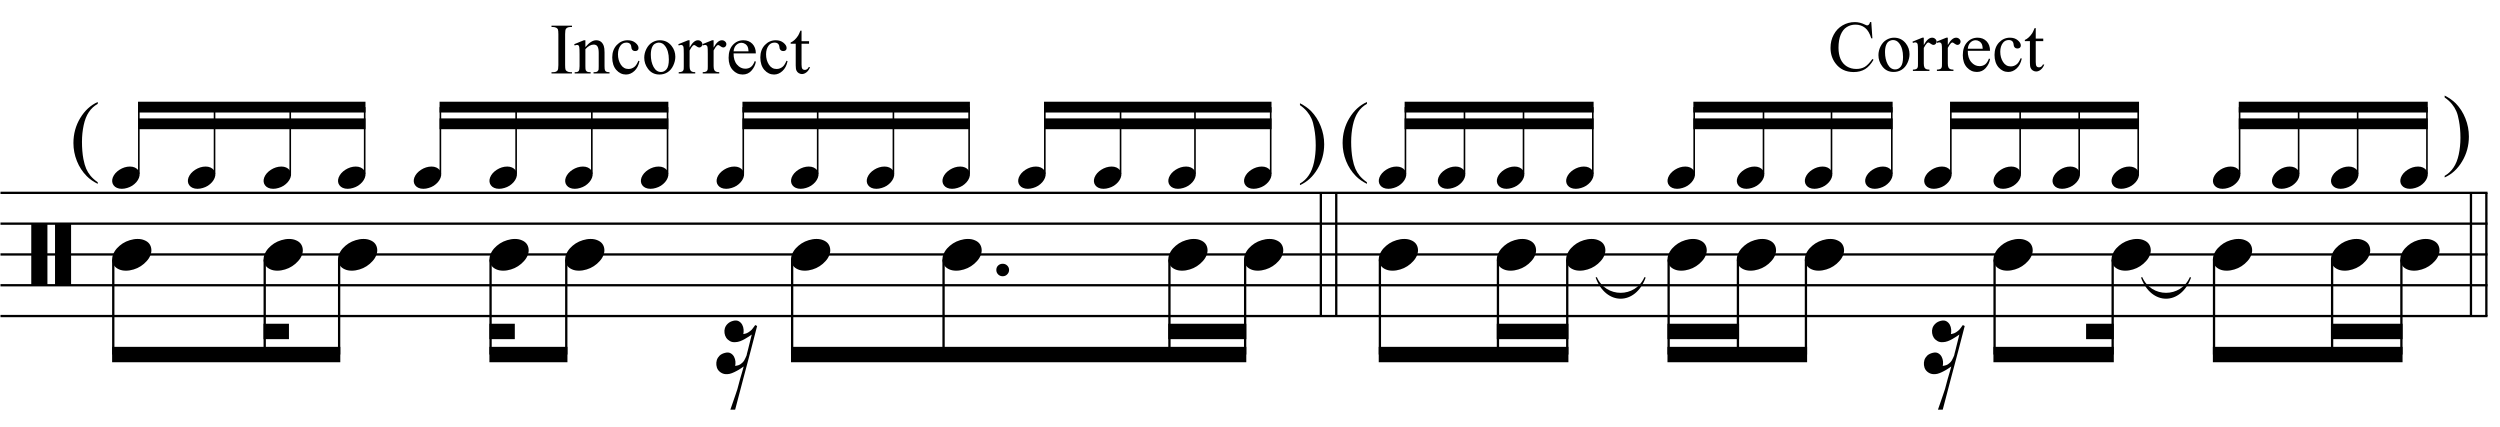 <?xml version="1.0" encoding="UTF-8"?>
<svg xmlns="http://www.w3.org/2000/svg" xmlns:xlink="http://www.w3.org/1999/xlink" width="416pt" height="71pt" viewBox="0 0 416 71" version="1.1">
<defs>
<g>
<symbol overflow="visible" id="glyph0-0">
<path style="stroke:none;" d=""/>
</symbol>
<symbol overflow="visible" id="glyph0-1">
<path style="stroke:none;" d="M 0 -10.359 L 2.688 -10.359 L 2.688 0.109 L 0 0.109 Z M 3.953 -10.359 L 6.625 -10.359 L 6.625 0.109 L 3.953 0.109 Z M 3.953 -10.359 "/>
</symbol>
<symbol overflow="visible" id="glyph0-2">
<path style="stroke:none;" d="M 0.156 0.016 C 0.301 -0.348 0.508 -0.688 0.781 -1 C 1.062 -1.312 1.383 -1.586 1.75 -1.828 C 2.125 -2.066 2.523 -2.25 2.953 -2.375 C 3.379 -2.508 3.812 -2.578 4.25 -2.578 C 4.688 -2.578 5.066 -2.504 5.391 -2.359 C 5.723 -2.223 5.984 -2.035 6.172 -1.797 C 6.359 -1.555 6.473 -1.273 6.516 -0.953 C 6.566 -0.629 6.523 -0.285 6.391 0.078 C 6.254 0.453 6.039 0.797 5.75 1.109 C 5.469 1.43 5.141 1.711 4.766 1.953 C 4.398 2.191 4.004 2.375 3.578 2.5 C 3.148 2.633 2.723 2.703 2.297 2.703 C 1.859 2.703 1.477 2.629 1.156 2.484 C 0.832 2.348 0.57 2.156 0.375 1.906 C 0.176 1.656 0.055 1.367 0.016 1.047 C -0.023 0.734 0.02 0.391 0.156 0.016 Z M 0.156 0.016 "/>
</symbol>
<symbol overflow="visible" id="glyph0-3">
<path style="stroke:none;" d="M 0.641 -0.406 C 0.641 -0.695 0.738 -0.941 0.938 -1.141 C 1.145 -1.336 1.398 -1.438 1.703 -1.438 C 2.004 -1.438 2.254 -1.336 2.453 -1.141 C 2.66 -0.941 2.766 -0.695 2.766 -0.406 C 2.766 -0.125 2.66 0.117 2.453 0.328 C 2.254 0.535 2.004 0.641 1.703 0.641 C 1.398 0.641 1.145 0.535 0.938 0.328 C 0.738 0.117 0.641 -0.125 0.641 -0.406 Z M 0.641 -0.406 "/>
</symbol>
<symbol overflow="visible" id="glyph1-0">
<path style="stroke:none;" d=""/>
</symbol>
<symbol overflow="visible" id="glyph1-1">
<path style="stroke:none;" d="M 0.109 0.016 C 0.211 -0.242 0.359 -0.484 0.547 -0.703 C 0.742 -0.922 0.973 -1.113 1.234 -1.281 C 1.492 -1.445 1.77 -1.578 2.062 -1.672 C 2.363 -1.766 2.664 -1.812 2.969 -1.812 C 3.27 -1.812 3.535 -1.758 3.766 -1.656 C 3.992 -1.551 4.176 -1.414 4.312 -1.25 C 4.445 -1.082 4.531 -0.883 4.562 -0.656 C 4.602 -0.438 4.57 -0.195 4.469 0.062 C 4.375 0.312 4.227 0.551 4.031 0.781 C 3.832 1.008 3.602 1.207 3.344 1.375 C 3.082 1.539 2.801 1.664 2.5 1.75 C 2.195 1.844 1.898 1.891 1.609 1.891 C 1.297 1.891 1.023 1.836 0.797 1.734 C 0.578 1.641 0.398 1.504 0.266 1.328 C 0.129 1.16 0.047 0.961 0.016 0.734 C -0.016 0.516 0.016 0.273 0.109 0.016 Z M 0.109 0.016 "/>
</symbol>
<symbol overflow="visible" id="glyph2-0">
<path style="stroke:none;" d=""/>
</symbol>
<symbol overflow="visible" id="glyph2-1">
<path style="stroke:none;" d="M 2.766 -4.328 C 3.141 -4.422 3.445 -4.398 3.688 -4.266 C 3.938 -4.129 4.129 -3.938 4.266 -3.688 C 4.398 -3.445 4.477 -3.176 4.5 -2.875 C 4.52 -2.582 4.504 -2.332 4.453 -2.125 C 4.672 -2.156 4.867 -2.207 5.047 -2.281 C 5.223 -2.363 5.406 -2.477 5.594 -2.625 C 5.789 -2.77 5.941 -2.926 6.047 -3.094 C 6.16 -3.258 6.289 -3.438 6.438 -3.625 L 6.75 -3.469 C 6.426 -2.238 6.078 -0.891 5.703 0.578 C 5.367 1.828 4.977 3.297 4.531 4.984 C 4.094 6.68 3.613 8.504 3.094 10.453 L 2.297 10.453 C 2.473 9.973 2.633 9.508 2.781 9.062 C 2.926 8.676 3.055 8.297 3.172 7.922 C 3.297 7.547 3.395 7.25 3.469 7.031 C 3.645 6.414 3.789 5.867 3.906 5.391 C 4.031 4.922 4.145 4.531 4.25 4.219 C 4.344 3.852 4.43 3.535 4.516 3.266 C 4.391 3.359 4.223 3.473 4.016 3.609 C 3.805 3.754 3.578 3.891 3.328 4.016 C 3.086 4.148 2.832 4.27 2.562 4.375 C 2.301 4.477 2.047 4.535 1.797 4.547 C 1.441 4.566 1.129 4.504 0.859 4.359 C 0.598 4.223 0.391 4.039 0.234 3.812 C 0.086 3.582 0 3.32 -0.031 3.031 C -0.062 2.75 -0.035 2.469 0.047 2.188 C 0.141 1.914 0.297 1.672 0.516 1.453 C 0.742 1.242 1.047 1.094 1.422 1 C 1.785 0.906 2.086 0.926 2.328 1.062 C 2.578 1.195 2.77 1.391 2.906 1.641 C 3.039 1.891 3.117 2.156 3.141 2.438 C 3.16 2.727 3.145 2.973 3.094 3.172 C 3.301 3.148 3.492 3.109 3.672 3.047 C 3.848 2.992 4.031 2.879 4.219 2.703 C 4.344 2.598 4.438 2.5 4.5 2.406 C 4.57 2.32 4.629 2.227 4.672 2.125 C 4.723 2.031 4.773 1.926 4.828 1.812 C 4.879 1.695 4.938 1.566 5 1.422 C 5 1.398 5.02 1.301 5.062 1.125 C 5.113 0.945 5.172 0.727 5.234 0.469 C 5.297 0.207 5.363 -0.066 5.438 -0.359 C 5.52 -0.648 5.586 -0.922 5.641 -1.172 C 5.703 -1.43 5.754 -1.641 5.797 -1.797 C 5.836 -1.961 5.859 -2.047 5.859 -2.047 C 5.734 -1.953 5.566 -1.836 5.359 -1.703 C 5.16 -1.566 4.938 -1.43 4.688 -1.297 C 4.445 -1.16 4.191 -1.039 3.922 -0.938 C 3.66 -0.844 3.406 -0.789 3.156 -0.781 C 2.801 -0.75 2.492 -0.805 2.234 -0.953 C 1.973 -1.098 1.766 -1.285 1.609 -1.516 C 1.461 -1.742 1.367 -2 1.328 -2.281 C 1.285 -2.57 1.305 -2.852 1.391 -3.125 C 1.484 -3.406 1.645 -3.648 1.875 -3.859 C 2.102 -4.078 2.398 -4.234 2.766 -4.328 Z M 2.766 -4.328 "/>
</symbol>
<symbol overflow="visible" id="glyph3-0">
<path style="stroke:none;" d="M 2.078 0 L 2.078 -9.375 L 9.578 -9.375 L 9.578 0 Z M 2.312 -0.234 L 9.344 -0.234 L 9.344 -9.141 L 2.312 -9.141 Z M 2.312 -0.234 "/>
</symbol>
<symbol overflow="visible" id="glyph3-1">
<path style="stroke:none;" d="M 4.656 2.938 L 4.656 3.203 C 3.914 2.836 3.301 2.406 2.812 1.906 C 2.113 1.195 1.57 0.363 1.188 -0.594 C 0.801 -1.562 0.609 -2.562 0.609 -3.594 C 0.609 -5.102 0.984 -6.484 1.734 -7.734 C 2.484 -8.984 3.457 -9.879 4.656 -10.422 L 4.656 -10.109 C 4.051 -9.773 3.555 -9.316 3.172 -8.734 C 2.785 -8.16 2.5 -7.43 2.312 -6.547 C 2.125 -5.672 2.031 -4.75 2.031 -3.781 C 2.031 -2.738 2.109 -1.789 2.266 -0.938 C 2.398 -0.258 2.555 0.281 2.734 0.688 C 2.91 1.094 3.148 1.484 3.453 1.859 C 3.766 2.234 4.164 2.594 4.656 2.938 Z M 4.656 2.938 "/>
</symbol>
<symbol overflow="visible" id="glyph3-2">
<path style="stroke:none;" d="M 0.344 -10.109 L 0.344 -10.422 C 1.082 -10.047 1.695 -9.613 2.188 -9.125 C 2.883 -8.406 3.422 -7.566 3.797 -6.609 C 4.18 -5.648 4.375 -4.648 4.375 -3.609 C 4.375 -2.098 4 -0.719 3.25 0.531 C 2.508 1.781 1.539 2.672 0.344 3.203 L 0.344 2.938 C 0.938 2.602 1.426 2.145 1.812 1.562 C 2.207 0.988 2.5 0.258 2.688 -0.625 C 2.875 -1.508 2.969 -2.43 2.969 -3.391 C 2.969 -4.43 2.883 -5.379 2.719 -6.234 C 2.602 -6.91 2.453 -7.453 2.266 -7.859 C 2.086 -8.266 1.844 -8.656 1.531 -9.031 C 1.227 -9.406 0.832 -9.766 0.344 -10.109 Z M 0.344 -10.109 "/>
</symbol>
<symbol overflow="visible" id="glyph4-0">
<path style="stroke:none;" d="M 1.672 0 L 1.672 -7.5 L 7.672 -7.5 L 7.672 0 Z M 1.859 -0.188 L 7.484 -0.188 L 7.484 -7.312 L 1.859 -7.312 Z M 1.859 -0.188 "/>
</symbol>
<symbol overflow="visible" id="glyph4-1">
<path style="stroke:none;" d="M 3.703 -0.219 L 3.703 0 L 0.297 0 L 0.297 -0.219 L 0.578 -0.219 C 0.91 -0.219 1.148 -0.312 1.297 -0.5 C 1.391 -0.625 1.438 -0.926 1.438 -1.406 L 1.438 -6.547 C 1.438 -6.941 1.41 -7.207 1.359 -7.344 C 1.316 -7.438 1.238 -7.52 1.125 -7.594 C 0.945 -7.688 0.766 -7.734 0.578 -7.734 L 0.297 -7.734 L 0.297 -7.953 L 3.703 -7.953 L 3.703 -7.734 L 3.422 -7.734 C 3.098 -7.734 2.859 -7.633 2.703 -7.438 C 2.609 -7.312 2.562 -7.016 2.562 -6.547 L 2.562 -1.406 C 2.562 -1 2.586 -0.734 2.641 -0.609 C 2.68 -0.516 2.766 -0.43 2.891 -0.359 C 3.055 -0.266 3.234 -0.219 3.422 -0.219 Z M 3.703 -0.219 "/>
</symbol>
<symbol overflow="visible" id="glyph4-2">
<path style="stroke:none;" d="M 1.938 -4.391 C 2.57 -5.148 3.172 -5.531 3.734 -5.531 C 4.023 -5.531 4.273 -5.457 4.484 -5.312 C 4.703 -5.164 4.875 -4.922 5 -4.578 C 5.082 -4.348 5.125 -3.988 5.125 -3.5 L 5.125 -1.219 C 5.125 -0.875 5.148 -0.641 5.203 -0.516 C 5.254 -0.422 5.328 -0.348 5.422 -0.297 C 5.516 -0.242 5.691 -0.219 5.953 -0.219 L 5.953 0 L 3.297 0 L 3.297 -0.219 L 3.406 -0.219 C 3.656 -0.219 3.828 -0.254 3.922 -0.328 C 4.023 -0.398 4.098 -0.508 4.141 -0.656 C 4.148 -0.719 4.156 -0.906 4.156 -1.219 L 4.156 -3.406 C 4.156 -3.895 4.094 -4.25 3.969 -4.469 C 3.844 -4.695 3.629 -4.812 3.328 -4.812 C 2.859 -4.812 2.395 -4.555 1.938 -4.047 L 1.938 -1.219 C 1.938 -0.852 1.957 -0.629 2 -0.547 C 2.062 -0.43 2.141 -0.348 2.234 -0.297 C 2.328 -0.242 2.52 -0.219 2.812 -0.219 L 2.812 0 L 0.156 0 L 0.156 -0.219 L 0.281 -0.219 C 0.551 -0.219 0.734 -0.285 0.828 -0.422 C 0.922 -0.555 0.969 -0.82 0.969 -1.219 L 0.969 -3.203 C 0.969 -3.848 0.953 -4.238 0.922 -4.375 C 0.898 -4.52 0.859 -4.617 0.797 -4.672 C 0.734 -4.723 0.648 -4.75 0.547 -4.75 C 0.441 -4.75 0.312 -4.719 0.156 -4.656 L 0.078 -4.875 L 1.688 -5.531 L 1.938 -5.531 Z M 1.938 -4.391 "/>
</symbol>
<symbol overflow="visible" id="glyph4-3">
<path style="stroke:none;" d="M 4.938 -2.047 C 4.789 -1.336 4.504 -0.789 4.078 -0.406 C 3.66 -0.02 3.195 0.172 2.688 0.172 C 2.07 0.172 1.535 -0.082 1.078 -0.594 C 0.629 -1.113 0.406 -1.805 0.406 -2.672 C 0.406 -3.516 0.656 -4.203 1.156 -4.734 C 1.664 -5.266 2.27 -5.531 2.969 -5.531 C 3.5 -5.531 3.93 -5.391 4.266 -5.109 C 4.609 -4.828 4.781 -4.535 4.781 -4.234 C 4.781 -4.086 4.734 -3.969 4.641 -3.875 C 4.547 -3.781 4.41 -3.734 4.234 -3.734 C 4.004 -3.734 3.832 -3.812 3.719 -3.969 C 3.645 -4.039 3.598 -4.191 3.578 -4.422 C 3.555 -4.66 3.477 -4.836 3.344 -4.953 C 3.207 -5.078 3.02 -5.141 2.781 -5.141 C 2.383 -5.141 2.066 -4.992 1.828 -4.703 C 1.516 -4.316 1.359 -3.812 1.359 -3.188 C 1.359 -2.539 1.516 -1.973 1.828 -1.484 C 2.141 -0.992 2.566 -0.75 3.109 -0.75 C 3.492 -0.75 3.836 -0.879 4.141 -1.141 C 4.348 -1.316 4.555 -1.645 4.766 -2.125 Z M 4.938 -2.047 "/>
</symbol>
<symbol overflow="visible" id="glyph4-4">
<path style="stroke:none;" d="M 3 -5.531 C 3.812 -5.531 4.461 -5.219 4.953 -4.594 C 5.367 -4.07 5.578 -3.469 5.578 -2.781 C 5.578 -2.301 5.461 -1.816 5.234 -1.328 C 5.004 -0.836 4.688 -0.461 4.281 -0.203 C 3.883 0.047 3.438 0.172 2.938 0.172 C 2.125 0.172 1.484 -0.148 1.016 -0.797 C 0.609 -1.348 0.406 -1.957 0.406 -2.625 C 0.406 -3.125 0.523 -3.613 0.766 -4.094 C 1.016 -4.582 1.336 -4.941 1.734 -5.172 C 2.129 -5.41 2.551 -5.531 3 -5.531 Z M 2.812 -5.141 C 2.613 -5.141 2.406 -5.078 2.188 -4.953 C 1.977 -4.836 1.812 -4.625 1.688 -4.312 C 1.562 -4 1.5 -3.602 1.5 -3.125 C 1.5 -2.344 1.648 -1.664 1.953 -1.094 C 2.266 -0.531 2.676 -0.25 3.188 -0.25 C 3.562 -0.25 3.875 -0.406 4.125 -0.719 C 4.375 -1.031 4.5 -1.566 4.5 -2.328 C 4.5 -3.285 4.289 -4.035 3.875 -4.578 C 3.602 -4.953 3.25 -5.141 2.812 -5.141 Z M 2.812 -5.141 "/>
</symbol>
<symbol overflow="visible" id="glyph4-5">
<path style="stroke:none;" d="M 1.953 -5.531 L 1.953 -4.312 C 2.398 -5.125 2.859 -5.531 3.328 -5.531 C 3.547 -5.531 3.723 -5.461 3.859 -5.328 C 4.004 -5.203 4.078 -5.051 4.078 -4.875 C 4.078 -4.719 4.023 -4.586 3.922 -4.484 C 3.816 -4.379 3.695 -4.328 3.562 -4.328 C 3.426 -4.328 3.27 -4.395 3.094 -4.531 C 2.926 -4.664 2.801 -4.734 2.719 -4.734 C 2.645 -4.734 2.566 -4.695 2.484 -4.625 C 2.316 -4.457 2.141 -4.191 1.953 -3.828 L 1.953 -1.25 C 1.953 -0.957 1.988 -0.734 2.062 -0.578 C 2.113 -0.473 2.203 -0.383 2.328 -0.312 C 2.453 -0.25 2.641 -0.219 2.891 -0.219 L 2.891 0 L 0.141 0 L 0.141 -0.219 C 0.41 -0.219 0.613 -0.258 0.75 -0.344 C 0.844 -0.406 0.91 -0.504 0.953 -0.641 C 0.973 -0.703 0.984 -0.891 0.984 -1.203 L 0.984 -3.281 C 0.984 -3.906 0.969 -4.273 0.938 -4.391 C 0.914 -4.516 0.867 -4.602 0.797 -4.656 C 0.734 -4.719 0.648 -4.75 0.547 -4.75 C 0.422 -4.75 0.285 -4.719 0.141 -4.656 L 0.078 -4.875 L 1.703 -5.531 Z M 1.953 -5.531 "/>
</symbol>
<symbol overflow="visible" id="glyph4-6">
<path style="stroke:none;" d="M 1.281 -3.344 C 1.27 -2.551 1.461 -1.926 1.859 -1.469 C 2.242 -1.02 2.703 -0.797 3.234 -0.797 C 3.586 -0.797 3.895 -0.891 4.156 -1.078 C 4.414 -1.273 4.633 -1.609 4.812 -2.078 L 4.984 -1.953 C 4.898 -1.422 4.66 -0.93 4.266 -0.484 C 3.879 -0.047 3.391 0.172 2.797 0.172 C 2.148 0.172 1.598 -0.078 1.141 -0.578 C 0.68 -1.086 0.453 -1.766 0.453 -2.609 C 0.453 -3.523 0.688 -4.238 1.156 -4.75 C 1.625 -5.27 2.211 -5.531 2.922 -5.531 C 3.523 -5.531 4.02 -5.332 4.406 -4.938 C 4.789 -4.539 4.984 -4.008 4.984 -3.344 Z M 1.281 -3.688 L 3.766 -3.688 C 3.742 -4.031 3.703 -4.27 3.641 -4.406 C 3.547 -4.625 3.398 -4.797 3.203 -4.922 C 3.004 -5.047 2.801 -5.109 2.594 -5.109 C 2.27 -5.109 1.977 -4.984 1.719 -4.734 C 1.469 -4.484 1.32 -4.133 1.281 -3.688 Z M 1.281 -3.688 "/>
</symbol>
<symbol overflow="visible" id="glyph4-7">
<path style="stroke:none;" d="M 1.938 -7.125 L 1.938 -5.375 L 3.188 -5.375 L 3.188 -4.953 L 1.938 -4.953 L 1.938 -1.484 C 1.938 -1.129 1.984 -0.891 2.078 -0.766 C 2.18 -0.648 2.312 -0.594 2.469 -0.594 C 2.594 -0.594 2.719 -0.629 2.844 -0.703 C 2.969 -0.785 3.062 -0.906 3.125 -1.062 L 3.359 -1.062 C 3.211 -0.688 3.016 -0.398 2.766 -0.203 C 2.516 -0.004 2.258 0.094 2 0.094 C 1.82 0.094 1.645 0.039 1.469 -0.062 C 1.301 -0.164 1.176 -0.305 1.094 -0.484 C 1.008 -0.672 0.969 -0.957 0.969 -1.344 L 0.969 -4.953 L 0.125 -4.953 L 0.125 -5.156 C 0.332 -5.238 0.547 -5.379 0.766 -5.578 C 0.992 -5.785 1.195 -6.031 1.375 -6.312 C 1.469 -6.469 1.594 -6.738 1.75 -7.125 Z M 1.938 -7.125 "/>
</symbol>
<symbol overflow="visible" id="glyph4-8">
<path style="stroke:none;" d="M 7.219 -8.125 L 7.406 -5.422 L 7.219 -5.422 C 6.977 -6.234 6.633 -6.816 6.188 -7.172 C 5.738 -7.523 5.203 -7.703 4.578 -7.703 C 4.047 -7.703 3.566 -7.566 3.141 -7.297 C 2.711 -7.035 2.375 -6.609 2.125 -6.016 C 1.883 -5.43 1.766 -4.707 1.766 -3.844 C 1.766 -3.125 1.879 -2.5 2.109 -1.969 C 2.348 -1.438 2.695 -1.031 3.156 -0.75 C 3.613 -0.469 4.141 -0.328 4.734 -0.328 C 5.254 -0.328 5.711 -0.438 6.109 -0.656 C 6.504 -0.883 6.938 -1.328 7.406 -1.984 L 7.594 -1.859 C 7.188 -1.148 6.719 -0.629 6.188 -0.297 C 5.656 0.023 5.023 0.188 4.297 0.188 C 2.984 0.188 1.969 -0.301 1.25 -1.281 C 0.707 -2.008 0.438 -2.863 0.438 -3.844 C 0.438 -4.645 0.613 -5.375 0.969 -6.031 C 1.32 -6.695 1.812 -7.211 2.438 -7.578 C 3.062 -7.941 3.742 -8.125 4.484 -8.125 C 5.055 -8.125 5.617 -7.984 6.172 -7.703 C 6.336 -7.617 6.457 -7.578 6.531 -7.578 C 6.633 -7.578 6.723 -7.613 6.797 -7.688 C 6.898 -7.789 6.973 -7.938 7.016 -8.125 Z M 7.219 -8.125 "/>
</symbol>
</g>
</defs>
<g id="surface1">
<rect x="0" y="0" width="416" height="71" style="fill:rgb(100%,100%,100%);fill-opacity:1;stroke:none;"/>
<g style="fill:rgb(0%,0%,0%);fill-opacity:1;">
  <use xlink:href="#glyph0-1" x="5.203" y="47.464"/>
</g>
<path style="fill:none;stroke-width:0.384;stroke-linecap:butt;stroke-linejoin:miter;stroke:rgb(0%,0%,0%);stroke-opacity:1;stroke-miterlimit:10;" d="M 381.789 373.91 L 381.789 353.41 " transform="matrix(1,0,0,-1,-162,406)"/>
<path style="fill:none;stroke-width:0.384;stroke-linecap:butt;stroke-linejoin:miter;stroke:rgb(0%,0%,0%);stroke-opacity:1;stroke-miterlimit:10;" d="M 384.352 373.91 L 384.352 353.41 " transform="matrix(1,0,0,-1,-162,406)"/>
<path style="fill:none;stroke-width:0.384;stroke-linecap:butt;stroke-linejoin:miter;stroke:rgb(0%,0%,0%);stroke-opacity:1;stroke-miterlimit:10;" d="M 575.73 373.91 L 575.73 353.41 " transform="matrix(1,0,0,-1,-162,406)"/>
<path style="fill:none;stroke-width:0.384;stroke-linecap:butt;stroke-linejoin:miter;stroke:rgb(0%,0%,0%);stroke-opacity:1;stroke-miterlimit:10;" d="M 573.168 373.91 L 573.168 353.41 " transform="matrix(1,0,0,-1,-162,406)"/>
<path style="fill:none;stroke-width:0.384;stroke-linecap:butt;stroke-linejoin:miter;stroke:rgb(0%,0%,0%);stroke-opacity:1;stroke-miterlimit:10;" d="M 162.078 373.91 L 575.922 373.91 " transform="matrix(1,0,0,-1,-162,406)"/>
<path style="fill:none;stroke-width:0.384;stroke-linecap:butt;stroke-linejoin:miter;stroke:rgb(0%,0%,0%);stroke-opacity:1;stroke-miterlimit:10;" d="M 162.078 368.785 L 575.922 368.785 " transform="matrix(1,0,0,-1,-162,406)"/>
<path style="fill:none;stroke-width:0.384;stroke-linecap:butt;stroke-linejoin:miter;stroke:rgb(0%,0%,0%);stroke-opacity:1;stroke-miterlimit:10;" d="M 162.078 363.66 L 575.922 363.66 " transform="matrix(1,0,0,-1,-162,406)"/>
<path style="fill:none;stroke-width:0.384;stroke-linecap:butt;stroke-linejoin:miter;stroke:rgb(0%,0%,0%);stroke-opacity:1;stroke-miterlimit:10;" d="M 162.078 358.535 L 575.922 358.535 " transform="matrix(1,0,0,-1,-162,406)"/>
<path style="fill:none;stroke-width:0.384;stroke-linecap:butt;stroke-linejoin:miter;stroke:rgb(0%,0%,0%);stroke-opacity:1;stroke-miterlimit:10;" d="M 162.078 353.41 L 575.922 353.41 " transform="matrix(1,0,0,-1,-162,406)"/>
<g style="fill:rgb(0%,0%,0%);fill-opacity:1;">
  <use xlink:href="#glyph1-1" x="18.656" y="29.526"/>
</g>
<path style="fill:none;stroke-width:0.269;stroke-linecap:butt;stroke-linejoin:miter;stroke:rgb(0%,0%,0%);stroke-opacity:1;stroke-miterlimit:10;" d="M 185.102 377.07 L 185.102 388.176 " transform="matrix(1,0,0,-1,-162,406)"/>
<g style="fill:rgb(0%,0%,0%);fill-opacity:1;">
  <use xlink:href="#glyph1-1" x="31.255" y="29.526"/>
</g>
<path style="fill:none;stroke-width:0.269;stroke-linecap:butt;stroke-linejoin:miter;stroke:rgb(0%,0%,0%);stroke-opacity:1;stroke-miterlimit:10;" d="M 197.699 377.07 L 197.699 388.176 " transform="matrix(1,0,0,-1,-162,406)"/>
<g style="fill:rgb(0%,0%,0%);fill-opacity:1;">
  <use xlink:href="#glyph1-1" x="43.854" y="29.526"/>
</g>
<path style="fill:none;stroke-width:0.269;stroke-linecap:butt;stroke-linejoin:miter;stroke:rgb(0%,0%,0%);stroke-opacity:1;stroke-miterlimit:10;" d="M 210.297 377.07 L 210.297 388.176 " transform="matrix(1,0,0,-1,-162,406)"/>
<g style="fill:rgb(0%,0%,0%);fill-opacity:1;">
  <use xlink:href="#glyph1-1" x="56.24" y="29.526"/>
</g>
<path style="fill:none;stroke-width:0.269;stroke-linecap:butt;stroke-linejoin:miter;stroke:rgb(0%,0%,0%);stroke-opacity:1;stroke-miterlimit:10;" d="M 222.684 377.07 L 222.684 388.176 " transform="matrix(1,0,0,-1,-162,406)"/>
<path style=" stroke:none;fill-rule:nonzero;fill:rgb(0%,0%,0%);fill-opacity:1;" d="M 60.816 16.926 L 22.965 16.926 L 22.965 18.723 L 60.816 18.723 "/>
<path style=" stroke:none;fill-rule:nonzero;fill:rgb(0%,0%,0%);fill-opacity:1;" d="M 60.816 19.703 L 22.965 19.703 L 22.965 21.5 L 60.816 21.5 "/>
<g style="fill:rgb(0%,0%,0%);fill-opacity:1;">
  <use xlink:href="#glyph1-1" x="68.838" y="29.526"/>
</g>
<path style="fill:none;stroke-width:0.269;stroke-linecap:butt;stroke-linejoin:miter;stroke:rgb(0%,0%,0%);stroke-opacity:1;stroke-miterlimit:10;" d="M 235.281 377.07 L 235.281 388.176 " transform="matrix(1,0,0,-1,-162,406)"/>
<g style="fill:rgb(0%,0%,0%);fill-opacity:1;">
  <use xlink:href="#glyph1-1" x="81.438" y="29.526"/>
</g>
<path style="fill:none;stroke-width:0.269;stroke-linecap:butt;stroke-linejoin:miter;stroke:rgb(0%,0%,0%);stroke-opacity:1;stroke-miterlimit:10;" d="M 247.883 377.07 L 247.883 388.176 " transform="matrix(1,0,0,-1,-162,406)"/>
<g style="fill:rgb(0%,0%,0%);fill-opacity:1;">
  <use xlink:href="#glyph1-1" x="94.037" y="29.526"/>
</g>
<path style="fill:none;stroke-width:0.269;stroke-linecap:butt;stroke-linejoin:miter;stroke:rgb(0%,0%,0%);stroke-opacity:1;stroke-miterlimit:10;" d="M 260.48 377.07 L 260.48 388.176 " transform="matrix(1,0,0,-1,-162,406)"/>
<g style="fill:rgb(0%,0%,0%);fill-opacity:1;">
  <use xlink:href="#glyph1-1" x="106.635" y="29.526"/>
</g>
<path style="fill:none;stroke-width:0.269;stroke-linecap:butt;stroke-linejoin:miter;stroke:rgb(0%,0%,0%);stroke-opacity:1;stroke-miterlimit:10;" d="M 273.078 377.07 L 273.078 388.176 " transform="matrix(1,0,0,-1,-162,406)"/>
<path style=" stroke:none;fill-rule:nonzero;fill:rgb(0%,0%,0%);fill-opacity:1;" d="M 111.215 16.926 L 73.145 16.926 L 73.145 18.723 L 111.215 18.723 "/>
<path style=" stroke:none;fill-rule:nonzero;fill:rgb(0%,0%,0%);fill-opacity:1;" d="M 111.215 19.703 L 73.145 19.703 L 73.145 21.5 L 111.215 21.5 "/>
<g style="fill:rgb(0%,0%,0%);fill-opacity:1;">
  <use xlink:href="#glyph1-1" x="119.234" y="29.526"/>
</g>
<path style="fill:none;stroke-width:0.269;stroke-linecap:butt;stroke-linejoin:miter;stroke:rgb(0%,0%,0%);stroke-opacity:1;stroke-miterlimit:10;" d="M 285.68 377.07 L 285.68 388.176 " transform="matrix(1,0,0,-1,-162,406)"/>
<g style="fill:rgb(0%,0%,0%);fill-opacity:1;">
  <use xlink:href="#glyph1-1" x="131.62" y="29.526"/>
</g>
<path style="fill:none;stroke-width:0.269;stroke-linecap:butt;stroke-linejoin:miter;stroke:rgb(0%,0%,0%);stroke-opacity:1;stroke-miterlimit:10;" d="M 298.062 377.07 L 298.062 388.176 " transform="matrix(1,0,0,-1,-162,406)"/>
<g style="fill:rgb(0%,0%,0%);fill-opacity:1;">
  <use xlink:href="#glyph1-1" x="144.219" y="29.526"/>
</g>
<path style="fill:none;stroke-width:0.269;stroke-linecap:butt;stroke-linejoin:miter;stroke:rgb(0%,0%,0%);stroke-opacity:1;stroke-miterlimit:10;" d="M 310.664 377.07 L 310.664 388.176 " transform="matrix(1,0,0,-1,-162,406)"/>
<g style="fill:rgb(0%,0%,0%);fill-opacity:1;">
  <use xlink:href="#glyph1-1" x="156.818" y="29.526"/>
</g>
<path style="fill:none;stroke-width:0.269;stroke-linecap:butt;stroke-linejoin:miter;stroke:rgb(0%,0%,0%);stroke-opacity:1;stroke-miterlimit:10;" d="M 323.262 377.07 L 323.262 388.176 " transform="matrix(1,0,0,-1,-162,406)"/>
<path style=" stroke:none;fill-rule:nonzero;fill:rgb(0%,0%,0%);fill-opacity:1;" d="M 161.395 16.926 L 123.543 16.926 L 123.543 18.723 L 161.395 18.723 "/>
<path style=" stroke:none;fill-rule:nonzero;fill:rgb(0%,0%,0%);fill-opacity:1;" d="M 161.395 19.703 L 123.543 19.703 L 123.543 21.5 L 161.395 21.5 "/>
<g style="fill:rgb(0%,0%,0%);fill-opacity:1;">
  <use xlink:href="#glyph1-1" x="169.417" y="29.526"/>
</g>
<path style="fill:none;stroke-width:0.269;stroke-linecap:butt;stroke-linejoin:miter;stroke:rgb(0%,0%,0%);stroke-opacity:1;stroke-miterlimit:10;" d="M 335.859 377.07 L 335.859 388.176 " transform="matrix(1,0,0,-1,-162,406)"/>
<g style="fill:rgb(0%,0%,0%);fill-opacity:1;">
  <use xlink:href="#glyph1-1" x="182.016" y="29.526"/>
</g>
<path style="fill:none;stroke-width:0.269;stroke-linecap:butt;stroke-linejoin:miter;stroke:rgb(0%,0%,0%);stroke-opacity:1;stroke-miterlimit:10;" d="M 348.461 377.07 L 348.461 388.176 " transform="matrix(1,0,0,-1,-162,406)"/>
<g style="fill:rgb(0%,0%,0%);fill-opacity:1;">
  <use xlink:href="#glyph1-1" x="194.401" y="29.526"/>
</g>
<path style="fill:none;stroke-width:0.269;stroke-linecap:butt;stroke-linejoin:miter;stroke:rgb(0%,0%,0%);stroke-opacity:1;stroke-miterlimit:10;" d="M 360.844 377.07 L 360.844 388.176 " transform="matrix(1,0,0,-1,-162,406)"/>
<g style="fill:rgb(0%,0%,0%);fill-opacity:1;">
  <use xlink:href="#glyph1-1" x="207" y="29.526"/>
</g>
<path style="fill:none;stroke-width:0.269;stroke-linecap:butt;stroke-linejoin:miter;stroke:rgb(0%,0%,0%);stroke-opacity:1;stroke-miterlimit:10;" d="M 373.445 377.07 L 373.445 388.176 " transform="matrix(1,0,0,-1,-162,406)"/>
<path style=" stroke:none;fill-rule:nonzero;fill:rgb(0%,0%,0%);fill-opacity:1;" d="M 211.578 16.926 L 173.723 16.926 L 173.723 18.723 L 211.578 18.723 "/>
<path style=" stroke:none;fill-rule:nonzero;fill:rgb(0%,0%,0%);fill-opacity:1;" d="M 211.578 19.703 L 173.723 19.703 L 173.723 21.5 L 211.578 21.5 "/>
<g style="fill:rgb(0%,0%,0%);fill-opacity:1;">
  <use xlink:href="#glyph0-2" x="18.656" y="42.339"/>
</g>
<path style="fill:none;stroke-width:0.384;stroke-linecap:butt;stroke-linejoin:miter;stroke:rgb(0%,0%,0%);stroke-opacity:1;stroke-miterlimit:10;" d="M 180.848 362.809 L 180.848 347.004 " transform="matrix(1,0,0,-1,-162,406)"/>
<g style="fill:rgb(0%,0%,0%);fill-opacity:1;">
  <use xlink:href="#glyph0-2" x="43.854" y="42.339"/>
</g>
<path style="fill:none;stroke-width:0.384;stroke-linecap:butt;stroke-linejoin:miter;stroke:rgb(0%,0%,0%);stroke-opacity:1;stroke-miterlimit:10;" d="M 206.047 362.809 L 206.047 347.004 " transform="matrix(1,0,0,-1,-162,406)"/>
<g style="fill:rgb(0%,0%,0%);fill-opacity:1;">
  <use xlink:href="#glyph0-2" x="56.24" y="42.339"/>
</g>
<path style="fill:none;stroke-width:0.384;stroke-linecap:butt;stroke-linejoin:miter;stroke:rgb(0%,0%,0%);stroke-opacity:1;stroke-miterlimit:10;" d="M 218.43 362.809 L 218.43 347.004 " transform="matrix(1,0,0,-1,-162,406)"/>
<path style=" stroke:none;fill-rule:nonzero;fill:rgb(0%,0%,0%);fill-opacity:1;" d="M 56.625 57.715 L 18.656 57.715 L 18.656 60.277 L 56.625 60.277 "/>
<path style=" stroke:none;fill-rule:nonzero;fill:rgb(0%,0%,0%);fill-opacity:1;" d="M 48.082 53.871 L 43.855 53.871 L 43.855 56.434 L 48.082 56.434 "/>
<g style="fill:rgb(0%,0%,0%);fill-opacity:1;">
  <use xlink:href="#glyph0-2" x="81.438" y="42.339"/>
</g>
<path style="fill:none;stroke-width:0.384;stroke-linecap:butt;stroke-linejoin:miter;stroke:rgb(0%,0%,0%);stroke-opacity:1;stroke-miterlimit:10;" d="M 243.629 362.809 L 243.629 347.004 " transform="matrix(1,0,0,-1,-162,406)"/>
<g style="fill:rgb(0%,0%,0%);fill-opacity:1;">
  <use xlink:href="#glyph0-2" x="94.037" y="42.339"/>
</g>
<path style="fill:none;stroke-width:0.384;stroke-linecap:butt;stroke-linejoin:miter;stroke:rgb(0%,0%,0%);stroke-opacity:1;stroke-miterlimit:10;" d="M 256.227 362.809 L 256.227 347.004 " transform="matrix(1,0,0,-1,-162,406)"/>
<path style=" stroke:none;fill-rule:nonzero;fill:rgb(0%,0%,0%);fill-opacity:1;" d="M 94.422 57.715 L 81.438 57.715 L 81.438 60.277 L 94.422 60.277 "/>
<path style=" stroke:none;fill-rule:nonzero;fill:rgb(0%,0%,0%);fill-opacity:1;" d="M 85.664 53.871 L 81.438 53.871 L 81.438 56.434 L 85.664 56.434 "/>
<g style="fill:rgb(0%,0%,0%);fill-opacity:1;">
  <use xlink:href="#glyph2-1" x="119.234" y="57.714"/>
</g>
<g style="fill:rgb(0%,0%,0%);fill-opacity:1;">
  <use xlink:href="#glyph0-2" x="131.62" y="42.339"/>
</g>
<path style="fill:none;stroke-width:0.384;stroke-linecap:butt;stroke-linejoin:miter;stroke:rgb(0%,0%,0%);stroke-opacity:1;stroke-miterlimit:10;" d="M 293.812 362.809 L 293.812 347.004 " transform="matrix(1,0,0,-1,-162,406)"/>
<g style="fill:rgb(0%,0%,0%);fill-opacity:1;">
  <use xlink:href="#glyph0-3" x="165.146" y="45.328"/>
</g>
<g style="fill:rgb(0%,0%,0%);fill-opacity:1;">
  <use xlink:href="#glyph0-2" x="156.818" y="42.339"/>
</g>
<path style="fill:none;stroke-width:0.384;stroke-linecap:butt;stroke-linejoin:miter;stroke:rgb(0%,0%,0%);stroke-opacity:1;stroke-miterlimit:10;" d="M 319.008 362.809 L 319.008 347.004 " transform="matrix(1,0,0,-1,-162,406)"/>
<g style="fill:rgb(0%,0%,0%);fill-opacity:1;">
  <use xlink:href="#glyph0-2" x="194.401" y="42.339"/>
</g>
<path style="fill:none;stroke-width:0.384;stroke-linecap:butt;stroke-linejoin:miter;stroke:rgb(0%,0%,0%);stroke-opacity:1;stroke-miterlimit:10;" d="M 356.594 362.809 L 356.594 347.004 " transform="matrix(1,0,0,-1,-162,406)"/>
<g style="fill:rgb(0%,0%,0%);fill-opacity:1;">
  <use xlink:href="#glyph0-2" x="207" y="42.339"/>
</g>
<path style="fill:none;stroke-width:0.384;stroke-linecap:butt;stroke-linejoin:miter;stroke:rgb(0%,0%,0%);stroke-opacity:1;stroke-miterlimit:10;" d="M 369.191 362.809 L 369.191 347.004 " transform="matrix(1,0,0,-1,-162,406)"/>
<path style=" stroke:none;fill-rule:nonzero;fill:rgb(0%,0%,0%);fill-opacity:1;" d="M 207.383 57.715 L 131.621 57.715 L 131.621 60.277 L 207.383 60.277 "/>
<path style=" stroke:none;fill-rule:nonzero;fill:rgb(0%,0%,0%);fill-opacity:1;" d="M 207.383 53.871 L 194.402 53.871 L 194.402 56.434 L 207.383 56.434 "/>
<g style="fill:rgb(0%,0%,0%);fill-opacity:1;">
  <use xlink:href="#glyph3-1" x="11.609" y="27.391"/>
</g>
<g style="fill:rgb(0%,0%,0%);fill-opacity:1;">
  <use xlink:href="#glyph3-2" x="215.969" y="27.604"/>
</g>
<g style="fill:rgb(0%,0%,0%);fill-opacity:1;">
  <use xlink:href="#glyph4-1" x="91.474" y="12.229"/>
  <use xlink:href="#glyph4-2" x="95.47" y="12.229"/>
  <use xlink:href="#glyph4-3" x="101.47" y="12.229"/>
</g>
<g style="fill:rgb(0%,0%,0%);fill-opacity:1;">
  <use xlink:href="#glyph4-4" x="106.796" y="12.229"/>
  <use xlink:href="#glyph4-5" x="112.796" y="12.229"/>
  <use xlink:href="#glyph4-5" x="116.792" y="12.229"/>
  <use xlink:href="#glyph4-6" x="120.788" y="12.229"/>
</g>
<g style="fill:rgb(0%,0%,0%);fill-opacity:1;">
  <use xlink:href="#glyph4-3" x="126.113" y="12.229"/>
</g>
<g style="fill:rgb(0%,0%,0%);fill-opacity:1;">
  <use xlink:href="#glyph4-7" x="131.439" y="12.229"/>
</g>
<g style="fill:rgb(0%,0%,0%);fill-opacity:1;">
  <use xlink:href="#glyph1-1" x="229.422" y="29.526"/>
</g>
<path style="fill:none;stroke-width:0.269;stroke-linecap:butt;stroke-linejoin:miter;stroke:rgb(0%,0%,0%);stroke-opacity:1;stroke-miterlimit:10;" d="M 395.867 377.07 L 395.867 388.176 " transform="matrix(1,0,0,-1,-162,406)"/>
<g style="fill:rgb(0%,0%,0%);fill-opacity:1;">
  <use xlink:href="#glyph1-1" x="239.245" y="29.526"/>
</g>
<path style="fill:none;stroke-width:0.269;stroke-linecap:butt;stroke-linejoin:miter;stroke:rgb(0%,0%,0%);stroke-opacity:1;stroke-miterlimit:10;" d="M 405.688 377.07 L 405.688 388.176 " transform="matrix(1,0,0,-1,-162,406)"/>
<g style="fill:rgb(0%,0%,0%);fill-opacity:1;">
  <use xlink:href="#glyph1-1" x="249.068" y="29.526"/>
</g>
<path style="fill:none;stroke-width:0.269;stroke-linecap:butt;stroke-linejoin:miter;stroke:rgb(0%,0%,0%);stroke-opacity:1;stroke-miterlimit:10;" d="M 415.512 377.07 L 415.512 388.176 " transform="matrix(1,0,0,-1,-162,406)"/>
<g style="fill:rgb(0%,0%,0%);fill-opacity:1;">
  <use xlink:href="#glyph1-1" x="260.599" y="29.526"/>
</g>
<path style="fill:none;stroke-width:0.269;stroke-linecap:butt;stroke-linejoin:miter;stroke:rgb(0%,0%,0%);stroke-opacity:1;stroke-miterlimit:10;" d="M 427.043 377.07 L 427.043 388.176 " transform="matrix(1,0,0,-1,-162,406)"/>
<path style=" stroke:none;fill-rule:nonzero;fill:rgb(0%,0%,0%);fill-opacity:1;" d="M 265.176 16.926 L 233.73 16.926 L 233.73 18.723 L 265.176 18.723 "/>
<path style=" stroke:none;fill-rule:nonzero;fill:rgb(0%,0%,0%);fill-opacity:1;" d="M 265.176 19.703 L 233.73 19.703 L 233.73 21.5 L 265.176 21.5 "/>
<g style="fill:rgb(0%,0%,0%);fill-opacity:1;">
  <use xlink:href="#glyph1-1" x="277.469" y="29.526"/>
</g>
<path style="fill:none;stroke-width:0.269;stroke-linecap:butt;stroke-linejoin:miter;stroke:rgb(0%,0%,0%);stroke-opacity:1;stroke-miterlimit:10;" d="M 443.914 377.07 L 443.914 388.176 " transform="matrix(1,0,0,-1,-162,406)"/>
<g style="fill:rgb(0%,0%,0%);fill-opacity:1;">
  <use xlink:href="#glyph1-1" x="289" y="29.526"/>
</g>
<path style="fill:none;stroke-width:0.269;stroke-linecap:butt;stroke-linejoin:miter;stroke:rgb(0%,0%,0%);stroke-opacity:1;stroke-miterlimit:10;" d="M 455.445 377.07 L 455.445 388.176 " transform="matrix(1,0,0,-1,-162,406)"/>
<g style="fill:rgb(0%,0%,0%);fill-opacity:1;">
  <use xlink:href="#glyph1-1" x="300.318" y="29.526"/>
</g>
<path style="fill:none;stroke-width:0.269;stroke-linecap:butt;stroke-linejoin:miter;stroke:rgb(0%,0%,0%);stroke-opacity:1;stroke-miterlimit:10;" d="M 466.762 377.07 L 466.762 388.176 " transform="matrix(1,0,0,-1,-162,406)"/>
<g style="fill:rgb(0%,0%,0%);fill-opacity:1;">
  <use xlink:href="#glyph1-1" x="310.354" y="29.526"/>
</g>
<path style="fill:none;stroke-width:0.269;stroke-linecap:butt;stroke-linejoin:miter;stroke:rgb(0%,0%,0%);stroke-opacity:1;stroke-miterlimit:10;" d="M 476.797 377.07 L 476.797 388.176 " transform="matrix(1,0,0,-1,-162,406)"/>
<path style=" stroke:none;fill-rule:nonzero;fill:rgb(0%,0%,0%);fill-opacity:1;" d="M 314.934 16.926 L 281.777 16.926 L 281.777 18.723 L 314.934 18.723 "/>
<path style=" stroke:none;fill-rule:nonzero;fill:rgb(0%,0%,0%);fill-opacity:1;" d="M 314.934 19.703 L 281.777 19.703 L 281.777 21.5 L 314.934 21.5 "/>
<g style="fill:rgb(0%,0%,0%);fill-opacity:1;">
  <use xlink:href="#glyph1-1" x="320.177" y="29.526"/>
</g>
<path style="fill:none;stroke-width:0.269;stroke-linecap:butt;stroke-linejoin:miter;stroke:rgb(0%,0%,0%);stroke-opacity:1;stroke-miterlimit:10;" d="M 486.621 377.07 L 486.621 388.176 " transform="matrix(1,0,0,-1,-162,406)"/>
<g style="fill:rgb(0%,0%,0%);fill-opacity:1;">
  <use xlink:href="#glyph1-1" x="331.708" y="29.526"/>
</g>
<path style="fill:none;stroke-width:0.269;stroke-linecap:butt;stroke-linejoin:miter;stroke:rgb(0%,0%,0%);stroke-opacity:1;stroke-miterlimit:10;" d="M 498.152 377.07 L 498.152 388.176 " transform="matrix(1,0,0,-1,-162,406)"/>
<g style="fill:rgb(0%,0%,0%);fill-opacity:1;">
  <use xlink:href="#glyph1-1" x="341.531" y="29.526"/>
</g>
<path style="fill:none;stroke-width:0.269;stroke-linecap:butt;stroke-linejoin:miter;stroke:rgb(0%,0%,0%);stroke-opacity:1;stroke-miterlimit:10;" d="M 507.977 377.07 L 507.977 388.176 " transform="matrix(1,0,0,-1,-162,406)"/>
<g style="fill:rgb(0%,0%,0%);fill-opacity:1;">
  <use xlink:href="#glyph1-1" x="351.354" y="29.526"/>
</g>
<path style="fill:none;stroke-width:0.269;stroke-linecap:butt;stroke-linejoin:miter;stroke:rgb(0%,0%,0%);stroke-opacity:1;stroke-miterlimit:10;" d="M 517.797 377.07 L 517.797 388.176 " transform="matrix(1,0,0,-1,-162,406)"/>
<path style=" stroke:none;fill-rule:nonzero;fill:rgb(0%,0%,0%);fill-opacity:1;" d="M 355.934 16.926 L 324.484 16.926 L 324.484 18.723 L 355.934 18.723 "/>
<path style=" stroke:none;fill-rule:nonzero;fill:rgb(0%,0%,0%);fill-opacity:1;" d="M 355.934 19.703 L 324.484 19.703 L 324.484 21.5 L 355.934 21.5 "/>
<g style="fill:rgb(0%,0%,0%);fill-opacity:1;">
  <use xlink:href="#glyph1-1" x="368.224" y="29.526"/>
</g>
<path style="fill:none;stroke-width:0.269;stroke-linecap:butt;stroke-linejoin:miter;stroke:rgb(0%,0%,0%);stroke-opacity:1;stroke-miterlimit:10;" d="M 534.668 377.07 L 534.668 388.176 " transform="matrix(1,0,0,-1,-162,406)"/>
<g style="fill:rgb(0%,0%,0%);fill-opacity:1;">
  <use xlink:href="#glyph1-1" x="378.047" y="29.526"/>
</g>
<path style="fill:none;stroke-width:0.269;stroke-linecap:butt;stroke-linejoin:miter;stroke:rgb(0%,0%,0%);stroke-opacity:1;stroke-miterlimit:10;" d="M 544.492 377.07 L 544.492 388.176 " transform="matrix(1,0,0,-1,-162,406)"/>
<g style="fill:rgb(0%,0%,0%);fill-opacity:1;">
  <use xlink:href="#glyph1-1" x="387.87" y="29.526"/>
</g>
<path style="fill:none;stroke-width:0.269;stroke-linecap:butt;stroke-linejoin:miter;stroke:rgb(0%,0%,0%);stroke-opacity:1;stroke-miterlimit:10;" d="M 554.312 377.07 L 554.312 388.176 " transform="matrix(1,0,0,-1,-162,406)"/>
<g style="fill:rgb(0%,0%,0%);fill-opacity:1;">
  <use xlink:href="#glyph1-1" x="399.401" y="29.526"/>
</g>
<path style="fill:none;stroke-width:0.269;stroke-linecap:butt;stroke-linejoin:miter;stroke:rgb(0%,0%,0%);stroke-opacity:1;stroke-miterlimit:10;" d="M 565.844 377.07 L 565.844 388.176 " transform="matrix(1,0,0,-1,-162,406)"/>
<path style=" stroke:none;fill-rule:nonzero;fill:rgb(0%,0%,0%);fill-opacity:1;" d="M 403.98 16.926 L 372.531 16.926 L 372.531 18.723 L 403.98 18.723 "/>
<path style=" stroke:none;fill-rule:nonzero;fill:rgb(0%,0%,0%);fill-opacity:1;" d="M 403.98 19.703 L 372.531 19.703 L 372.531 21.5 L 403.98 21.5 "/>
<g style="fill:rgb(0%,0%,0%);fill-opacity:1;">
  <use xlink:href="#glyph0-2" x="229.422" y="42.339"/>
</g>
<path style="fill:none;stroke-width:0.384;stroke-linecap:butt;stroke-linejoin:miter;stroke:rgb(0%,0%,0%);stroke-opacity:1;stroke-miterlimit:10;" d="M 391.613 362.809 L 391.613 347.004 " transform="matrix(1,0,0,-1,-162,406)"/>
<g style="fill:rgb(0%,0%,0%);fill-opacity:1;">
  <use xlink:href="#glyph0-2" x="249.068" y="42.339"/>
</g>
<path style="fill:none;stroke-width:0.384;stroke-linecap:butt;stroke-linejoin:miter;stroke:rgb(0%,0%,0%);stroke-opacity:1;stroke-miterlimit:10;" d="M 411.258 362.809 L 411.258 347.004 " transform="matrix(1,0,0,-1,-162,406)"/>
<g style="fill:rgb(0%,0%,0%);fill-opacity:1;">
  <use xlink:href="#glyph0-2" x="260.599" y="42.339"/>
</g>
<path style="fill:none;stroke-width:0.384;stroke-linecap:butt;stroke-linejoin:miter;stroke:rgb(0%,0%,0%);stroke-opacity:1;stroke-miterlimit:10;" d="M 422.789 362.809 L 422.789 347.004 " transform="matrix(1,0,0,-1,-162,406)"/>
<path style=" stroke:none;fill-rule:nonzero;fill:rgb(0%,0%,0%);fill-opacity:1;" d="M 260.984 57.715 L 229.422 57.715 L 229.422 60.277 L 260.984 60.277 "/>
<path style=" stroke:none;fill-rule:nonzero;fill:rgb(0%,0%,0%);fill-opacity:1;" d="M 260.984 53.871 L 249.066 53.871 L 249.066 56.434 L 260.984 56.434 "/>
<g style="fill:rgb(0%,0%,0%);fill-opacity:1;">
  <use xlink:href="#glyph0-2" x="277.469" y="42.339"/>
</g>
<path style="fill:none;stroke-width:0.384;stroke-linecap:butt;stroke-linejoin:miter;stroke:rgb(0%,0%,0%);stroke-opacity:1;stroke-miterlimit:10;" d="M 439.66 362.809 L 439.66 347.004 " transform="matrix(1,0,0,-1,-162,406)"/>
<g style="fill:rgb(0%,0%,0%);fill-opacity:1;">
  <use xlink:href="#glyph0-2" x="289" y="42.339"/>
</g>
<path style="fill:none;stroke-width:0.384;stroke-linecap:butt;stroke-linejoin:miter;stroke:rgb(0%,0%,0%);stroke-opacity:1;stroke-miterlimit:10;" d="M 451.191 362.809 L 451.191 347.004 " transform="matrix(1,0,0,-1,-162,406)"/>
<g style="fill:rgb(0%,0%,0%);fill-opacity:1;">
  <use xlink:href="#glyph0-2" x="300.318" y="42.339"/>
</g>
<path style="fill:none;stroke-width:0.384;stroke-linecap:butt;stroke-linejoin:miter;stroke:rgb(0%,0%,0%);stroke-opacity:1;stroke-miterlimit:10;" d="M 462.508 362.809 L 462.508 347.004 " transform="matrix(1,0,0,-1,-162,406)"/>
<path style=" stroke:none;fill-rule:nonzero;fill:rgb(0%,0%,0%);fill-opacity:1;" d="M 300.703 57.715 L 277.469 57.715 L 277.469 60.277 L 300.703 60.277 "/>
<path style=" stroke:none;fill-rule:nonzero;fill:rgb(0%,0%,0%);fill-opacity:1;" d="M 289.383 53.871 L 277.469 53.871 L 277.469 56.434 L 289.383 56.434 "/>
<g style="fill:rgb(0%,0%,0%);fill-opacity:1;">
  <use xlink:href="#glyph2-1" x="320.177" y="57.714"/>
</g>
<g style="fill:rgb(0%,0%,0%);fill-opacity:1;">
  <use xlink:href="#glyph0-2" x="331.708" y="42.339"/>
</g>
<path style="fill:none;stroke-width:0.384;stroke-linecap:butt;stroke-linejoin:miter;stroke:rgb(0%,0%,0%);stroke-opacity:1;stroke-miterlimit:10;" d="M 493.898 362.809 L 493.898 347.004 " transform="matrix(1,0,0,-1,-162,406)"/>
<g style="fill:rgb(0%,0%,0%);fill-opacity:1;">
  <use xlink:href="#glyph0-2" x="351.354" y="42.339"/>
</g>
<path style="fill:none;stroke-width:0.384;stroke-linecap:butt;stroke-linejoin:miter;stroke:rgb(0%,0%,0%);stroke-opacity:1;stroke-miterlimit:10;" d="M 513.547 362.809 L 513.547 347.004 " transform="matrix(1,0,0,-1,-162,406)"/>
<path style=" stroke:none;fill-rule:nonzero;fill:rgb(0%,0%,0%);fill-opacity:1;" d="M 351.738 57.715 L 331.707 57.715 L 331.707 60.277 L 351.738 60.277 "/>
<path style=" stroke:none;fill-rule:nonzero;fill:rgb(0%,0%,0%);fill-opacity:1;" d="M 351.738 53.871 L 347.125 53.871 L 347.125 56.434 L 351.738 56.434 "/>
<g style="fill:rgb(0%,0%,0%);fill-opacity:1;">
  <use xlink:href="#glyph0-2" x="368.224" y="42.339"/>
</g>
<path style="fill:none;stroke-width:0.384;stroke-linecap:butt;stroke-linejoin:miter;stroke:rgb(0%,0%,0%);stroke-opacity:1;stroke-miterlimit:10;" d="M 530.414 362.809 L 530.414 347.004 " transform="matrix(1,0,0,-1,-162,406)"/>
<g style="fill:rgb(0%,0%,0%);fill-opacity:1;">
  <use xlink:href="#glyph0-2" x="387.87" y="42.339"/>
</g>
<path style="fill:none;stroke-width:0.384;stroke-linecap:butt;stroke-linejoin:miter;stroke:rgb(0%,0%,0%);stroke-opacity:1;stroke-miterlimit:10;" d="M 550.062 362.809 L 550.062 347.004 " transform="matrix(1,0,0,-1,-162,406)"/>
<g style="fill:rgb(0%,0%,0%);fill-opacity:1;">
  <use xlink:href="#glyph0-2" x="399.401" y="42.339"/>
</g>
<path style="fill:none;stroke-width:0.384;stroke-linecap:butt;stroke-linejoin:miter;stroke:rgb(0%,0%,0%);stroke-opacity:1;stroke-miterlimit:10;" d="M 561.594 362.809 L 561.594 347.004 " transform="matrix(1,0,0,-1,-162,406)"/>
<path style=" stroke:none;fill-rule:nonzero;fill:rgb(0%,0%,0%);fill-opacity:1;" d="M 399.785 57.715 L 368.223 57.715 L 368.223 60.277 L 399.785 60.277 "/>
<path style=" stroke:none;fill-rule:nonzero;fill:rgb(0%,0%,0%);fill-opacity:1;" d="M 399.785 53.871 L 387.871 53.871 L 387.871 56.434 L 399.785 56.434 "/>
<g style="fill:rgb(0%,0%,0%);fill-opacity:1;">
  <use xlink:href="#glyph3-1" x="222.802" y="27.391"/>
</g>
<g style="fill:rgb(0%,0%,0%);fill-opacity:1;">
  <use xlink:href="#glyph3-2" x="406.448" y="26.323"/>
</g>
<g style="fill:rgb(0%,0%,0%);fill-opacity:1;">
  <use xlink:href="#glyph4-8" x="304.161" y="11.802"/>
  <use xlink:href="#glyph4-4" x="312.166" y="11.802"/>
  <use xlink:href="#glyph4-5" x="318.166" y="11.802"/>
  <use xlink:href="#glyph4-5" x="322.161" y="11.802"/>
  <use xlink:href="#glyph4-6" x="326.158" y="11.802"/>
</g>
<g style="fill:rgb(0%,0%,0%);fill-opacity:1;">
  <use xlink:href="#glyph4-3" x="331.483" y="11.802"/>
</g>
<g style="fill:rgb(0%,0%,0%);fill-opacity:1;">
  <use xlink:href="#glyph4-7" x="336.809" y="11.802"/>
</g>
<path style=" stroke:none;fill-rule:nonzero;fill:rgb(0%,0%,0%);fill-opacity:1;" d="M 265.512 46.184 C 267.219 50.879 272.129 50.879 273.84 46.184 L 273.637 46.109 C 272.129 49.598 267.219 49.598 265.711 46.109 L 265.512 46.184 "/>
<path style=" stroke:none;fill-rule:nonzero;fill:rgb(0%,0%,0%);fill-opacity:1;" d="M 356.266 46.184 C 357.973 50.879 362.887 50.879 364.594 46.184 L 364.395 46.109 C 362.887 49.598 357.973 49.598 356.465 46.109 L 356.266 46.184 "/>
</g>
</svg>
